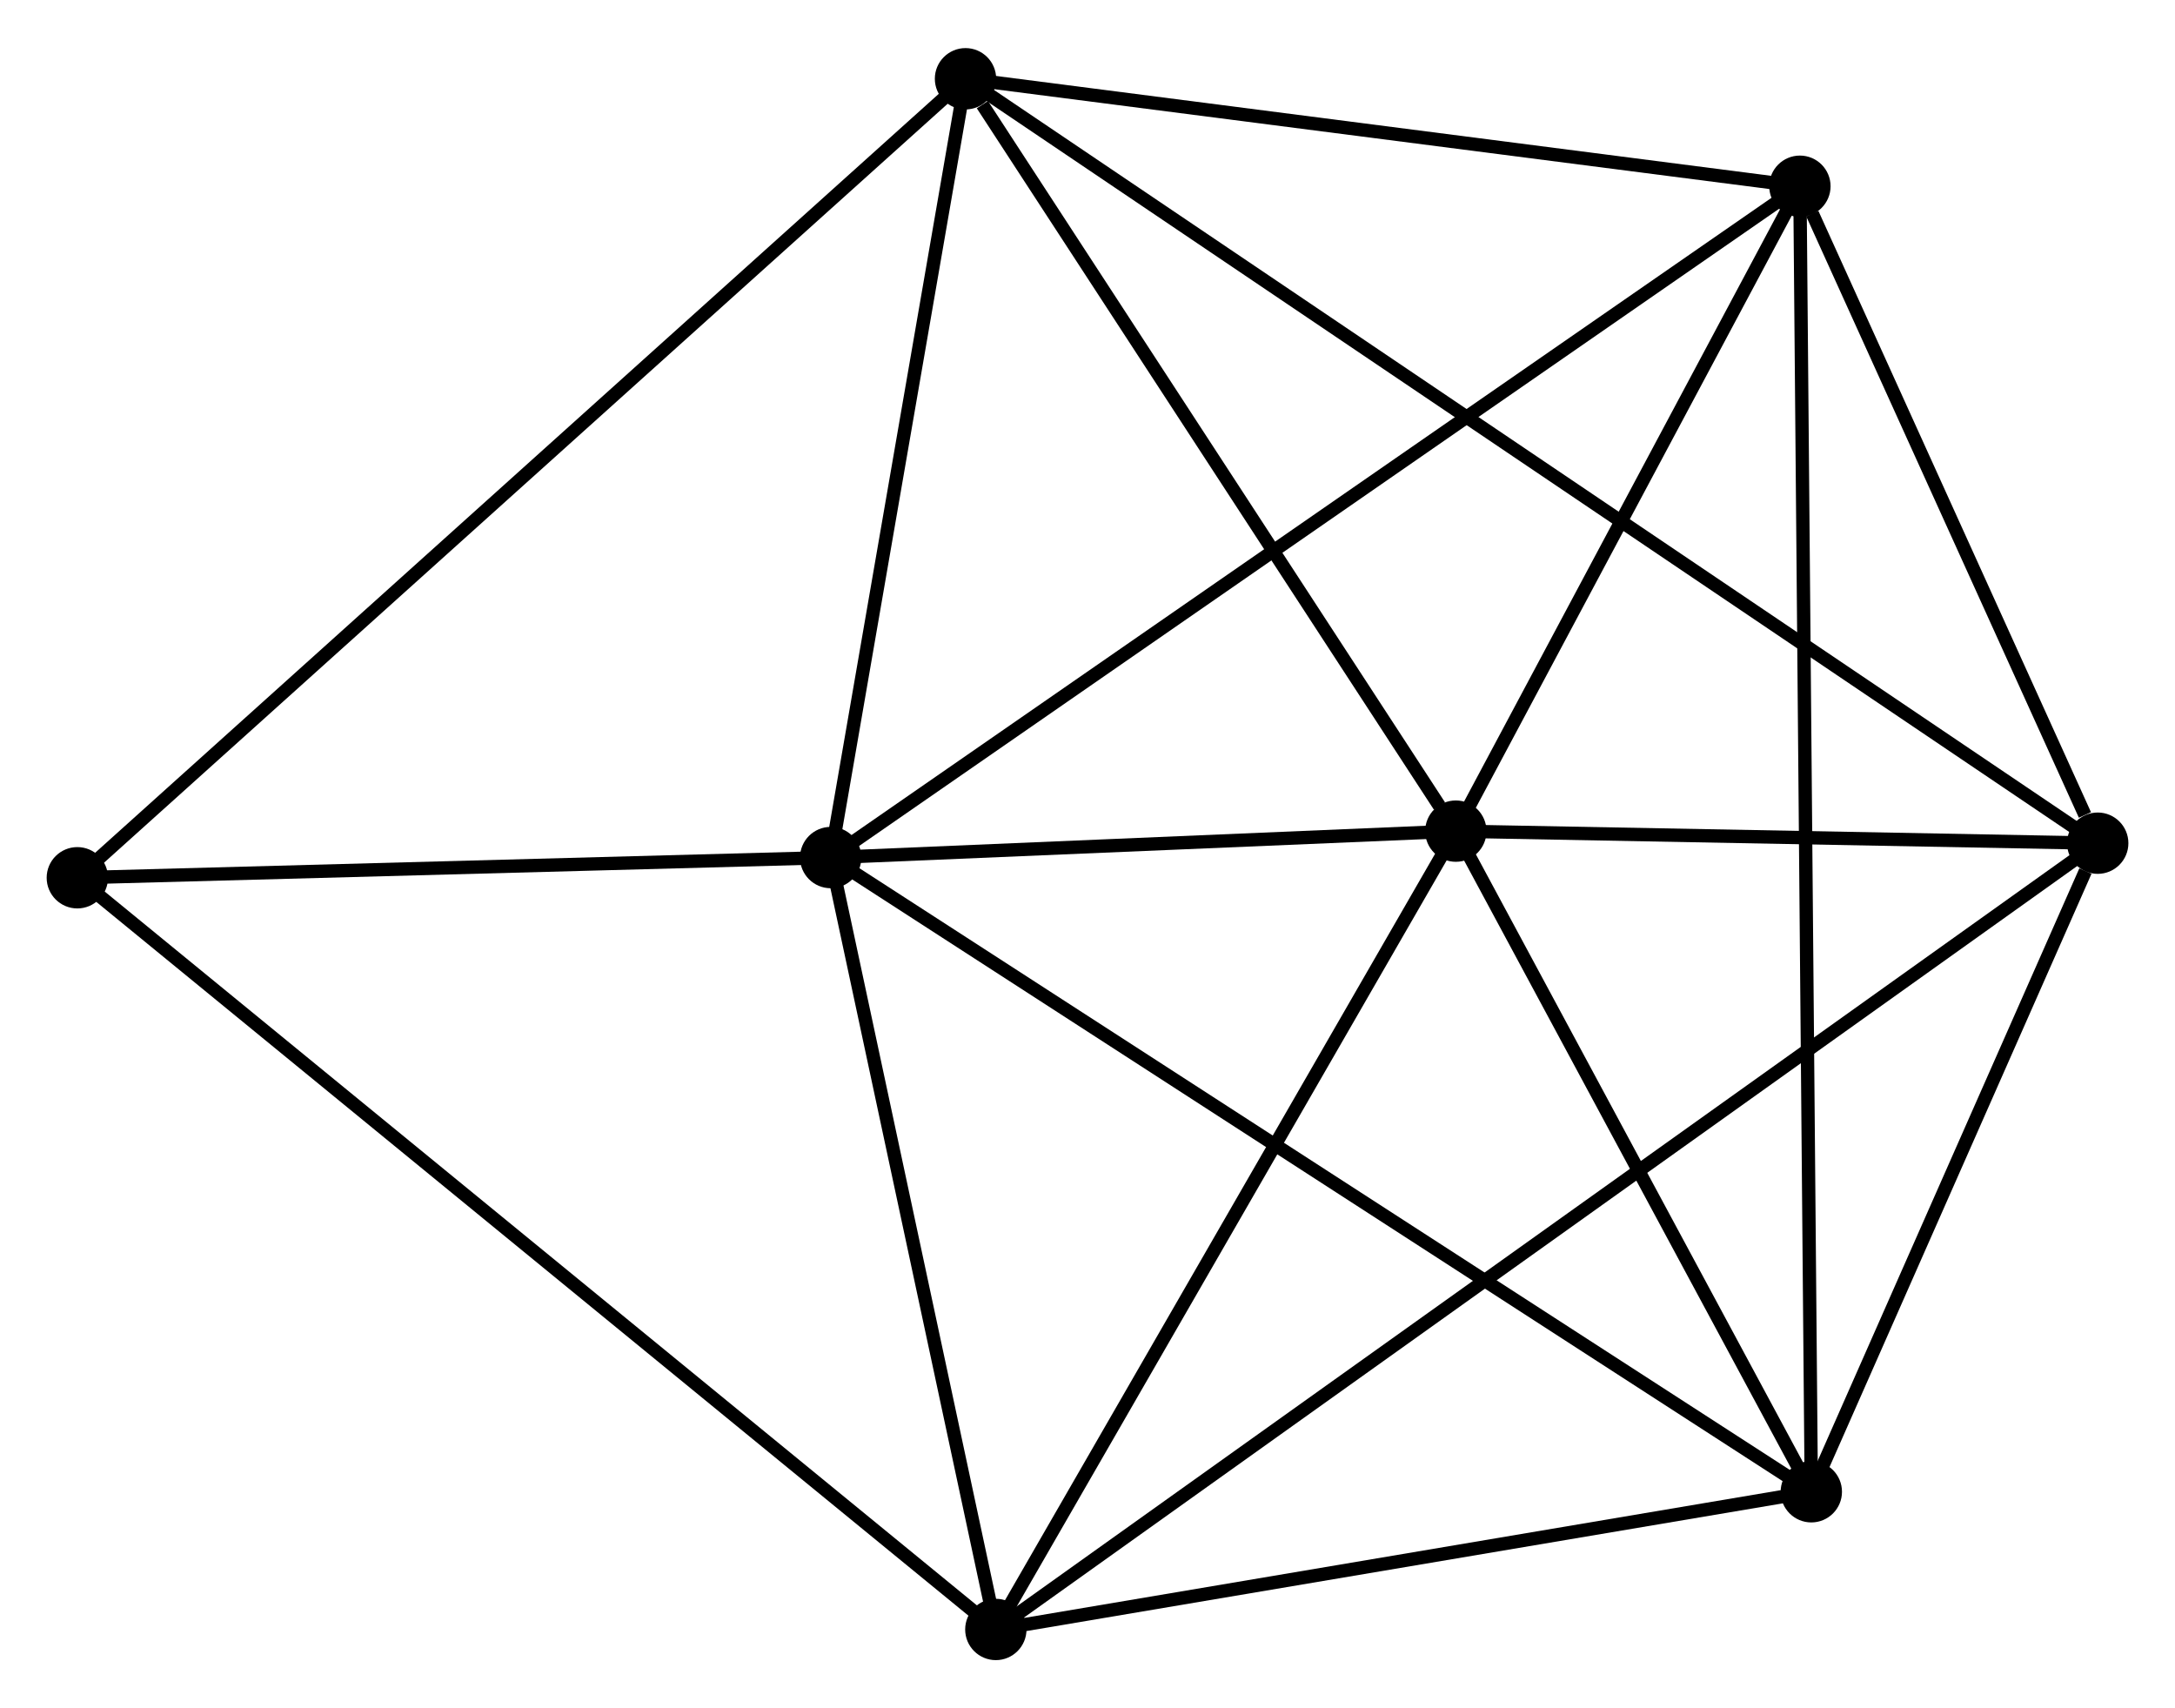 <?xml version="1.0" encoding="UTF-8" standalone="no"?>
<!DOCTYPE svg PUBLIC "-//W3C//DTD SVG 1.1//EN"
 "http://www.w3.org/Graphics/SVG/1.1/DTD/svg11.dtd">
<!-- Generated by graphviz version 2.36.0 (20140111.2315)
 -->
<!-- Title: %3 Pages: 1 -->
<svg width="163pt" height="128pt"
 viewBox="0.00 0.00 163.13 127.89" xmlns="http://www.w3.org/2000/svg" xmlns:xlink="http://www.w3.org/1999/xlink">
<g id="graph0" class="graph" transform="scale(1 1) rotate(0) translate(4 123.894)">
<title>%3</title>
<!-- 0 -->
<g id="node1" class="node"><title>0</title>
<ellipse fill="black" stroke="black" cx="58.303" cy="-59.688" rx="1.8" ry="1.8"/>
</g>
<!-- 1 -->
<g id="node2" class="node"><title>1</title>
<ellipse fill="black" stroke="black" cx="105.191" cy="-61.67" rx="1.8" ry="1.8"/>
</g>
<!-- 0&#45;&#45;1 -->
<g id="edge1" class="edge"><title>0&#45;&#45;1</title>
<path fill="none" stroke="black" d="M60.318,-59.773C68.03,-60.099 95.627,-61.266 103.236,-61.587"/>
</g>
<!-- 3 -->
<g id="node3" class="node"><title>3</title>
<ellipse fill="black" stroke="black" cx="131.853" cy="-12.127" rx="1.8" ry="1.8"/>
</g>
<!-- 0&#45;&#45;3 -->
<g id="edge2" class="edge"><title>0&#45;&#45;3</title>
<path fill="none" stroke="black" d="M59.839,-58.695C69.411,-52.505 120.778,-19.289 130.325,-13.115"/>
</g>
<!-- 4 -->
<g id="node4" class="node"><title>4</title>
<ellipse fill="black" stroke="black" cx="68.415" cy="-118.094" rx="1.8" ry="1.8"/>
</g>
<!-- 0&#45;&#45;4 -->
<g id="edge3" class="edge"><title>0&#45;&#45;4</title>
<path fill="none" stroke="black" d="M58.639,-61.631C60.175,-70.499 66.508,-107.078 68.067,-116.084"/>
</g>
<!-- 5 -->
<g id="node5" class="node"><title>5</title>
<ellipse fill="black" stroke="black" cx="70.69" cy="-1.8" rx="1.8" ry="1.8"/>
</g>
<!-- 0&#45;&#45;5 -->
<g id="edge4" class="edge"><title>0&#45;&#45;5</title>
<path fill="none" stroke="black" d="M58.715,-57.762C60.596,-48.973 68.354,-12.719 70.264,-3.793"/>
</g>
<!-- 6 -->
<g id="node6" class="node"><title>6</title>
<ellipse fill="black" stroke="black" cx="130.997" cy="-110.033" rx="1.8" ry="1.8"/>
</g>
<!-- 0&#45;&#45;6 -->
<g id="edge5" class="edge"><title>0&#45;&#45;6</title>
<path fill="none" stroke="black" d="M59.821,-60.74C69.282,-67.291 120.051,-102.452 129.487,-108.987"/>
</g>
<!-- 7 -->
<g id="node7" class="node"><title>7</title>
<ellipse fill="black" stroke="black" cx="1.8" cy="-58.173" rx="1.8" ry="1.8"/>
</g>
<!-- 0&#45;&#45;7 -->
<g id="edge6" class="edge"><title>0&#45;&#45;7</title>
<path fill="none" stroke="black" d="M56.423,-59.638C47.844,-59.408 12.458,-58.459 3.745,-58.225"/>
</g>
<!-- 1&#45;&#45;3 -->
<g id="edge8" class="edge"><title>1&#45;&#45;3</title>
<path fill="none" stroke="black" d="M106.078,-60.021C110.126,-52.499 126.824,-21.472 130.935,-13.832"/>
</g>
<!-- 1&#45;&#45;4 -->
<g id="edge9" class="edge"><title>1&#45;&#45;4</title>
<path fill="none" stroke="black" d="M103.967,-63.547C98.383,-72.114 75.352,-107.452 69.681,-116.152"/>
</g>
<!-- 1&#45;&#45;5 -->
<g id="edge10" class="edge"><title>1&#45;&#45;5</title>
<path fill="none" stroke="black" d="M104.195,-59.943C99.157,-51.2 76.517,-11.911 71.624,-3.421"/>
</g>
<!-- 1&#45;&#45;6 -->
<g id="edge11" class="edge"><title>1&#45;&#45;6</title>
<path fill="none" stroke="black" d="M106.049,-63.279C109.967,-70.622 126.129,-100.911 130.108,-108.368"/>
</g>
<!-- 2 -->
<g id="node8" class="node"><title>2</title>
<ellipse fill="black" stroke="black" cx="153.334" cy="-60.766" rx="1.8" ry="1.8"/>
</g>
<!-- 1&#45;&#45;2 -->
<g id="edge7" class="edge"><title>1&#45;&#45;2</title>
<path fill="none" stroke="black" d="M107.259,-61.631C115.178,-61.482 143.514,-60.95 151.327,-60.804"/>
</g>
<!-- 3&#45;&#45;5 -->
<g id="edge16" class="edge"><title>3&#45;&#45;5</title>
<path fill="none" stroke="black" d="M129.818,-11.783C120.532,-10.216 82.227,-3.748 72.796,-2.155"/>
</g>
<!-- 3&#45;&#45;6 -->
<g id="edge17" class="edge"><title>3&#45;&#45;6</title>
<path fill="none" stroke="black" d="M131.835,-14.172C131.724,-26.913 131.125,-95.291 131.014,-107.999"/>
</g>
<!-- 4&#45;&#45;6 -->
<g id="edge18" class="edge"><title>4&#45;&#45;6</title>
<path fill="none" stroke="black" d="M70.22,-117.862C79.199,-116.705 118.997,-111.579 128.806,-110.315"/>
</g>
<!-- 4&#45;&#45;7 -->
<g id="edge19" class="edge"><title>4&#45;&#45;7</title>
<path fill="none" stroke="black" d="M66.768,-116.613C57.472,-108.251 11.667,-67.049 3.161,-59.397"/>
</g>
<!-- 5&#45;&#45;7 -->
<g id="edge20" class="edge"><title>5&#45;&#45;7</title>
<path fill="none" stroke="black" d="M69.251,-2.977C60.286,-10.314 12.173,-49.684 3.231,-57.002"/>
</g>
<!-- 2&#45;&#45;3 -->
<g id="edge12" class="edge"><title>2&#45;&#45;3</title>
<path fill="none" stroke="black" d="M152.411,-58.676C148.878,-50.675 136.235,-22.048 132.749,-14.155"/>
</g>
<!-- 2&#45;&#45;4 -->
<g id="edge13" class="edge"><title>2&#45;&#45;4</title>
<path fill="none" stroke="black" d="M151.561,-61.963C140.509,-69.424 81.202,-109.462 70.179,-116.904"/>
</g>
<!-- 2&#45;&#45;5 -->
<g id="edge14" class="edge"><title>2&#45;&#45;5</title>
<path fill="none" stroke="black" d="M151.608,-59.534C140.853,-51.861 83.135,-10.679 72.407,-3.025"/>
</g>
<!-- 2&#45;&#45;6 -->
<g id="edge15" class="edge"><title>2&#45;&#45;6</title>
<path fill="none" stroke="black" d="M152.375,-62.883C148.7,-70.987 135.553,-99.984 131.928,-107.979"/>
</g>
</g>
</svg>
